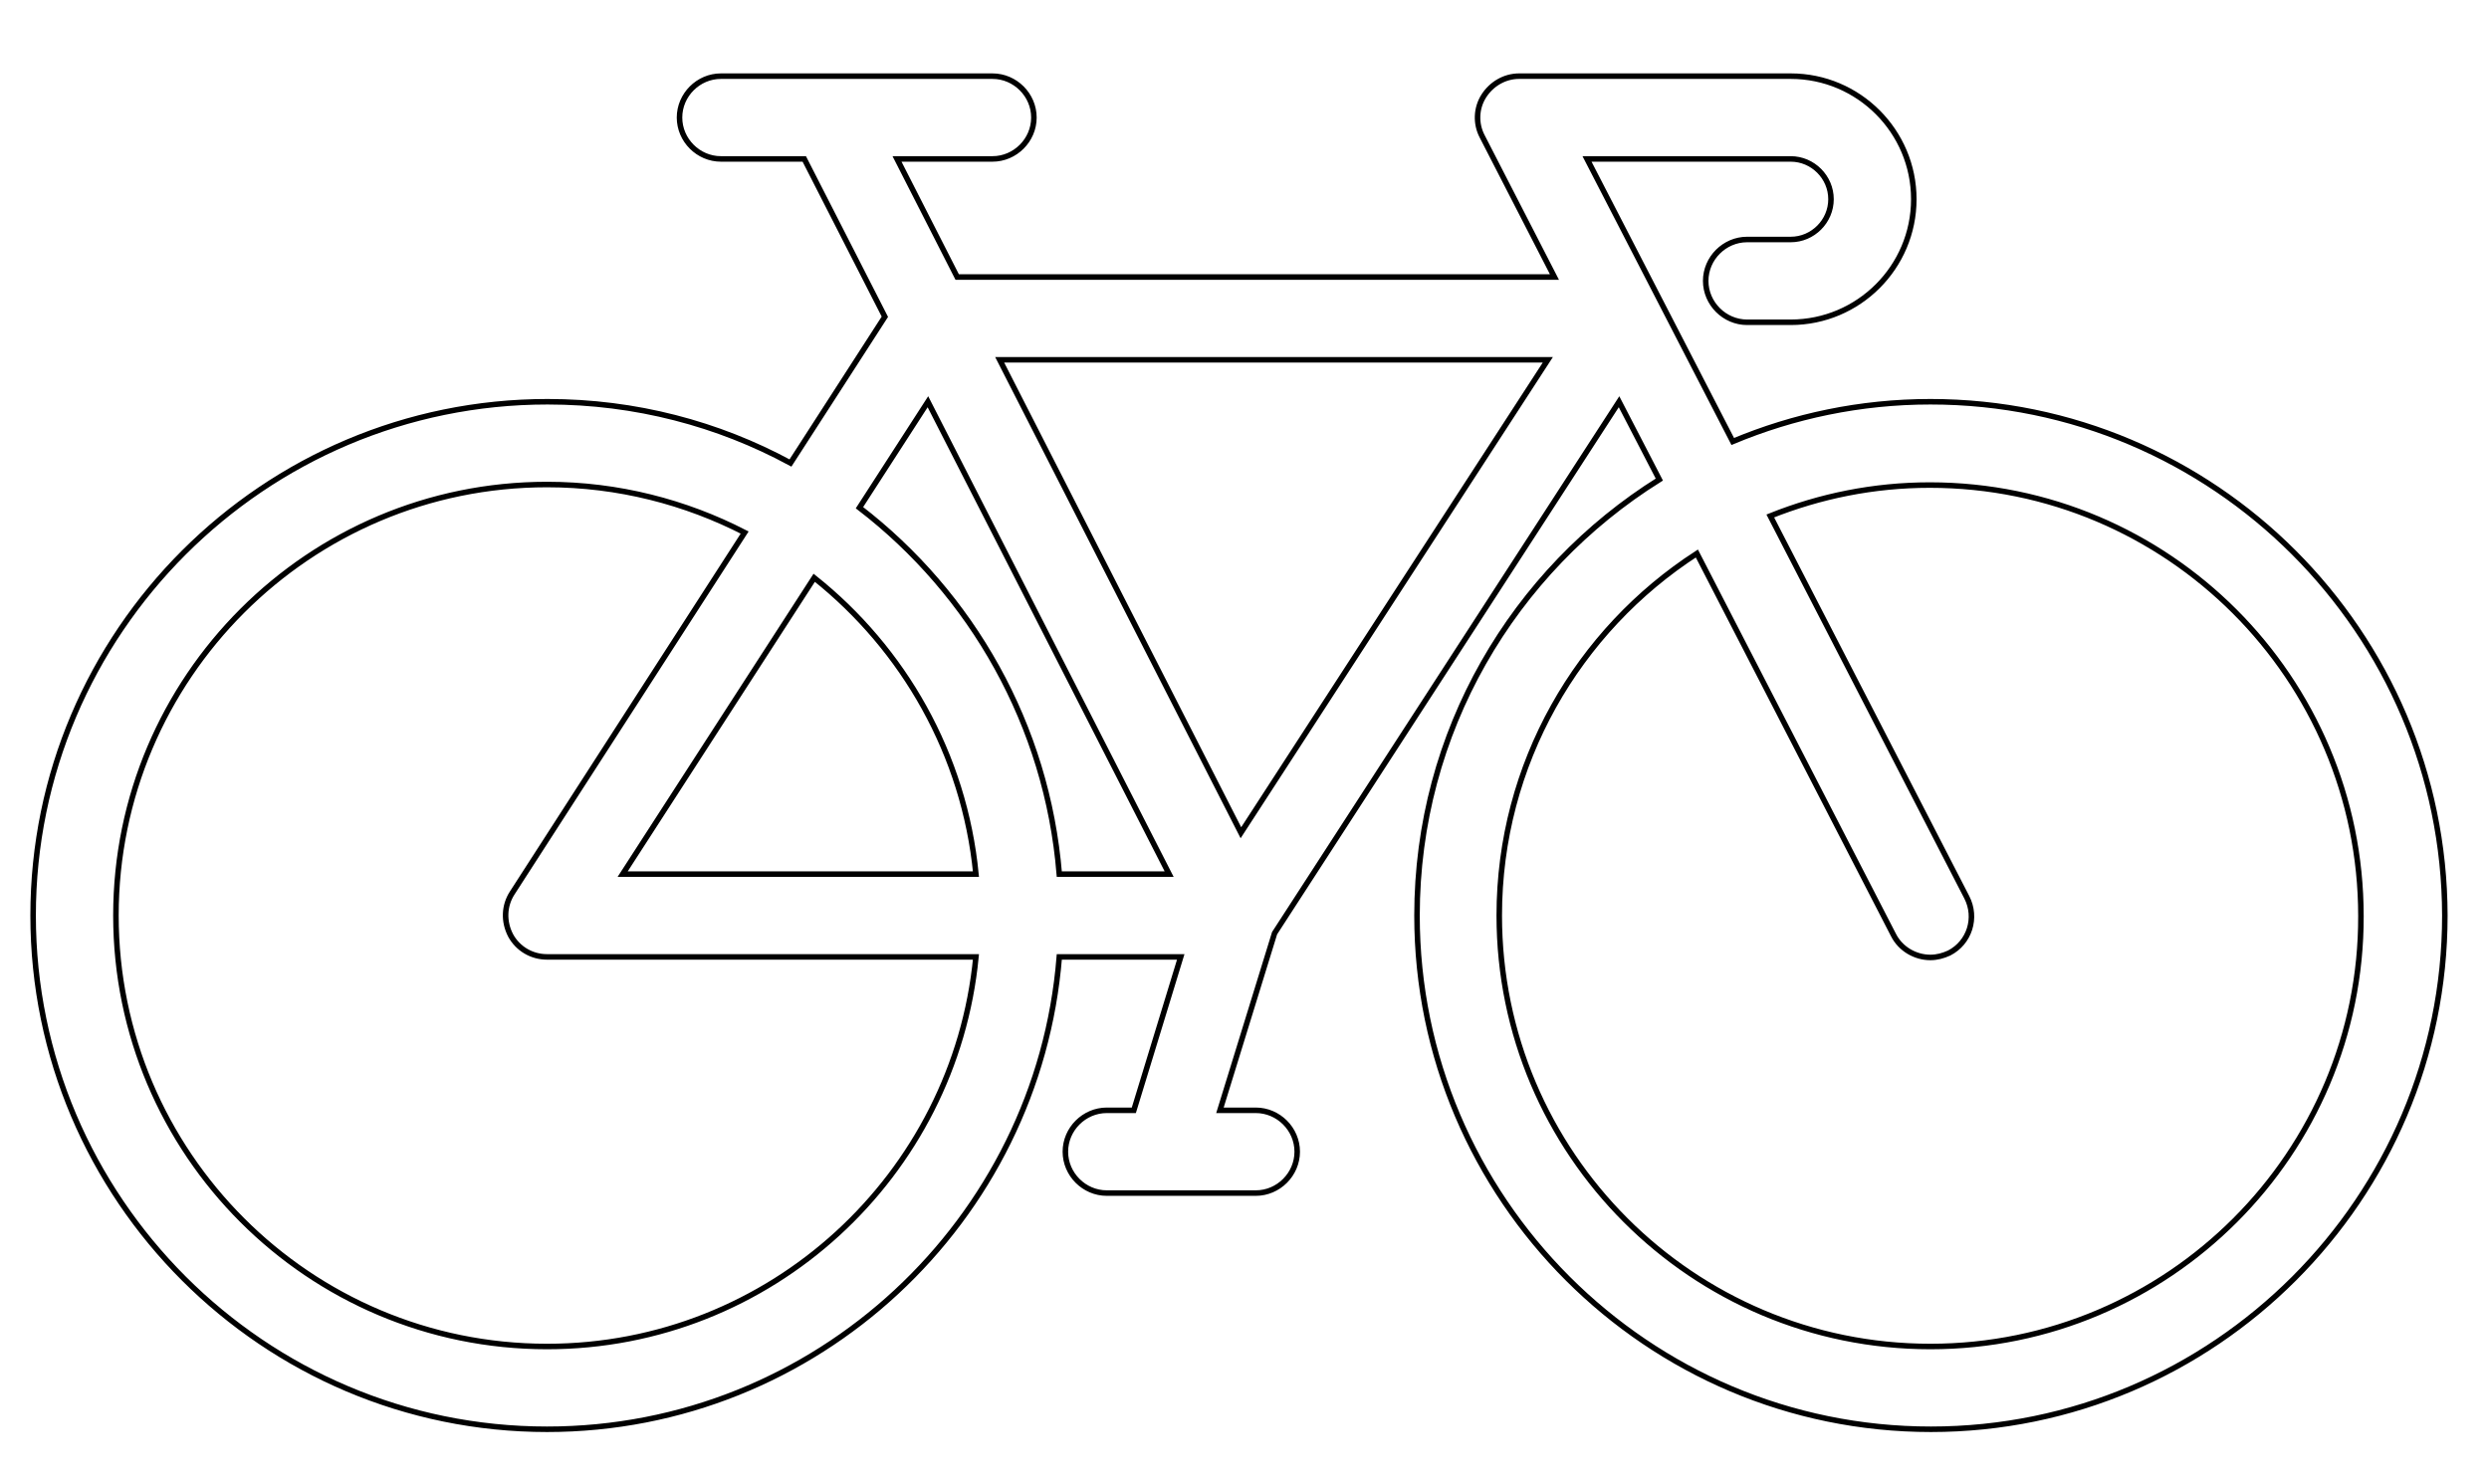 <?xml version="1.0" encoding="utf-8"?>
<!-- Generator: Adobe Illustrator 22.1.0, SVG Export Plug-In . SVG Version: 6.00 Build 0)  -->
<!DOCTYPE svg PUBLIC "-//W3C//DTD SVG 1.1//EN" "http://www.w3.org/Graphics/SVG/1.1/DTD/svg11.dtd">
<svg version="1.1" id="Capa_1" xmlns="http://www.w3.org/2000/svg" xmlns:xlink="http://www.w3.org/1999/xlink" x="0px" y="0px"
	 viewBox="0 0 450.9 269" style="enable-background:new 0 0 450.9 269;" xml:space="preserve">
<style type="text/css">
	.st0{fill:none;stroke:#000000;stroke-miterlimit:10;}
</style>
<path class="st0" d="M349.7,72.8c-12.7,0-24.8,2.6-35.8,7.2l-26.4-51.2h36.9c4,0,7.3,3.3,7.3,7.3s-3.3,7.3-7.3,7.3h-7.9
	c-4.1,0-7.5,3.4-7.5,7.5s3.4,7.5,7.5,7.5h7.9c12.3,0,22.3-10,22.3-22.3s-10-22.3-22.3-22.3h-49.2c-2.6,0-5,1.4-6.4,3.6
	s-1.5,5-0.3,7.3l13.1,25.5H173.4l-10.9-21.4h17.3c4.1,0,7.5-3.4,7.5-7.5s-3.4-7.5-7.5-7.5h-49.2c-4.1,0-7.5,3.4-7.5,7.5
	s3.4,7.5,7.5,7.5h15.1l14.6,28.6l-17.1,26.5c-13.1-7.1-28.1-11.1-44-11.1C47.8,72.8,6,114.6,6,165.9S47.8,259,99.1,259
	c48.8,0,89-37.8,92.8-85.6h22l-8.5,27.8h-4.9c-4.1,0-7.5,3.4-7.5,7.5s3.4,7.5,7.5,7.5h27c4.1,0,7.5-3.4,7.5-7.5s-3.4-7.5-7.5-7.5
	H221l9.9-32.1l62.4-96.3l7.3,14.1c-26.4,16.5-43.9,45.7-43.9,79c0,51.3,41.8,93.1,93.1,93.1s93.1-41.8,93.1-93.1
	C442.8,114.6,401.1,72.8,349.7,72.8z M168.1,72.8l43.7,85.6h-19.9c-2.2-27-15.9-50.8-36.2-66.4L168.1,72.8z M176.8,158.4h-64
	l34.7-53.7C163.7,117.6,174.7,136.7,176.8,158.4z M99.1,244C56,244,21,209,21,165.9s35-78.1,78.1-78.1c12.9,0,25.1,3.2,35.8,8.7
	l-42.1,65.3c-1.5,2.3-1.6,5.2-0.3,7.7c1.3,2.4,3.8,3.9,6.6,3.9h77.7C173,213,139.6,244,99.1,244z M224.8,150.9l-43.7-85.7h99.3
	L224.8,150.9z M349.7,244c-43.1,0-78.1-35-78.1-78.1c0-27.5,14.3-51.7,35.8-65.6l35.6,69.1c1.3,2.6,4,4.1,6.7,4.1
	c1.2,0,2.3-0.3,3.4-0.8c3.7-1.9,5.1-6.4,3.2-10.1l-35.6-69.1c9-3.6,18.7-5.6,28.9-5.6c43.1,0,78.1,35,78.1,78.1
	C427.8,209,392.8,244,349.7,244z"/>
</svg>

